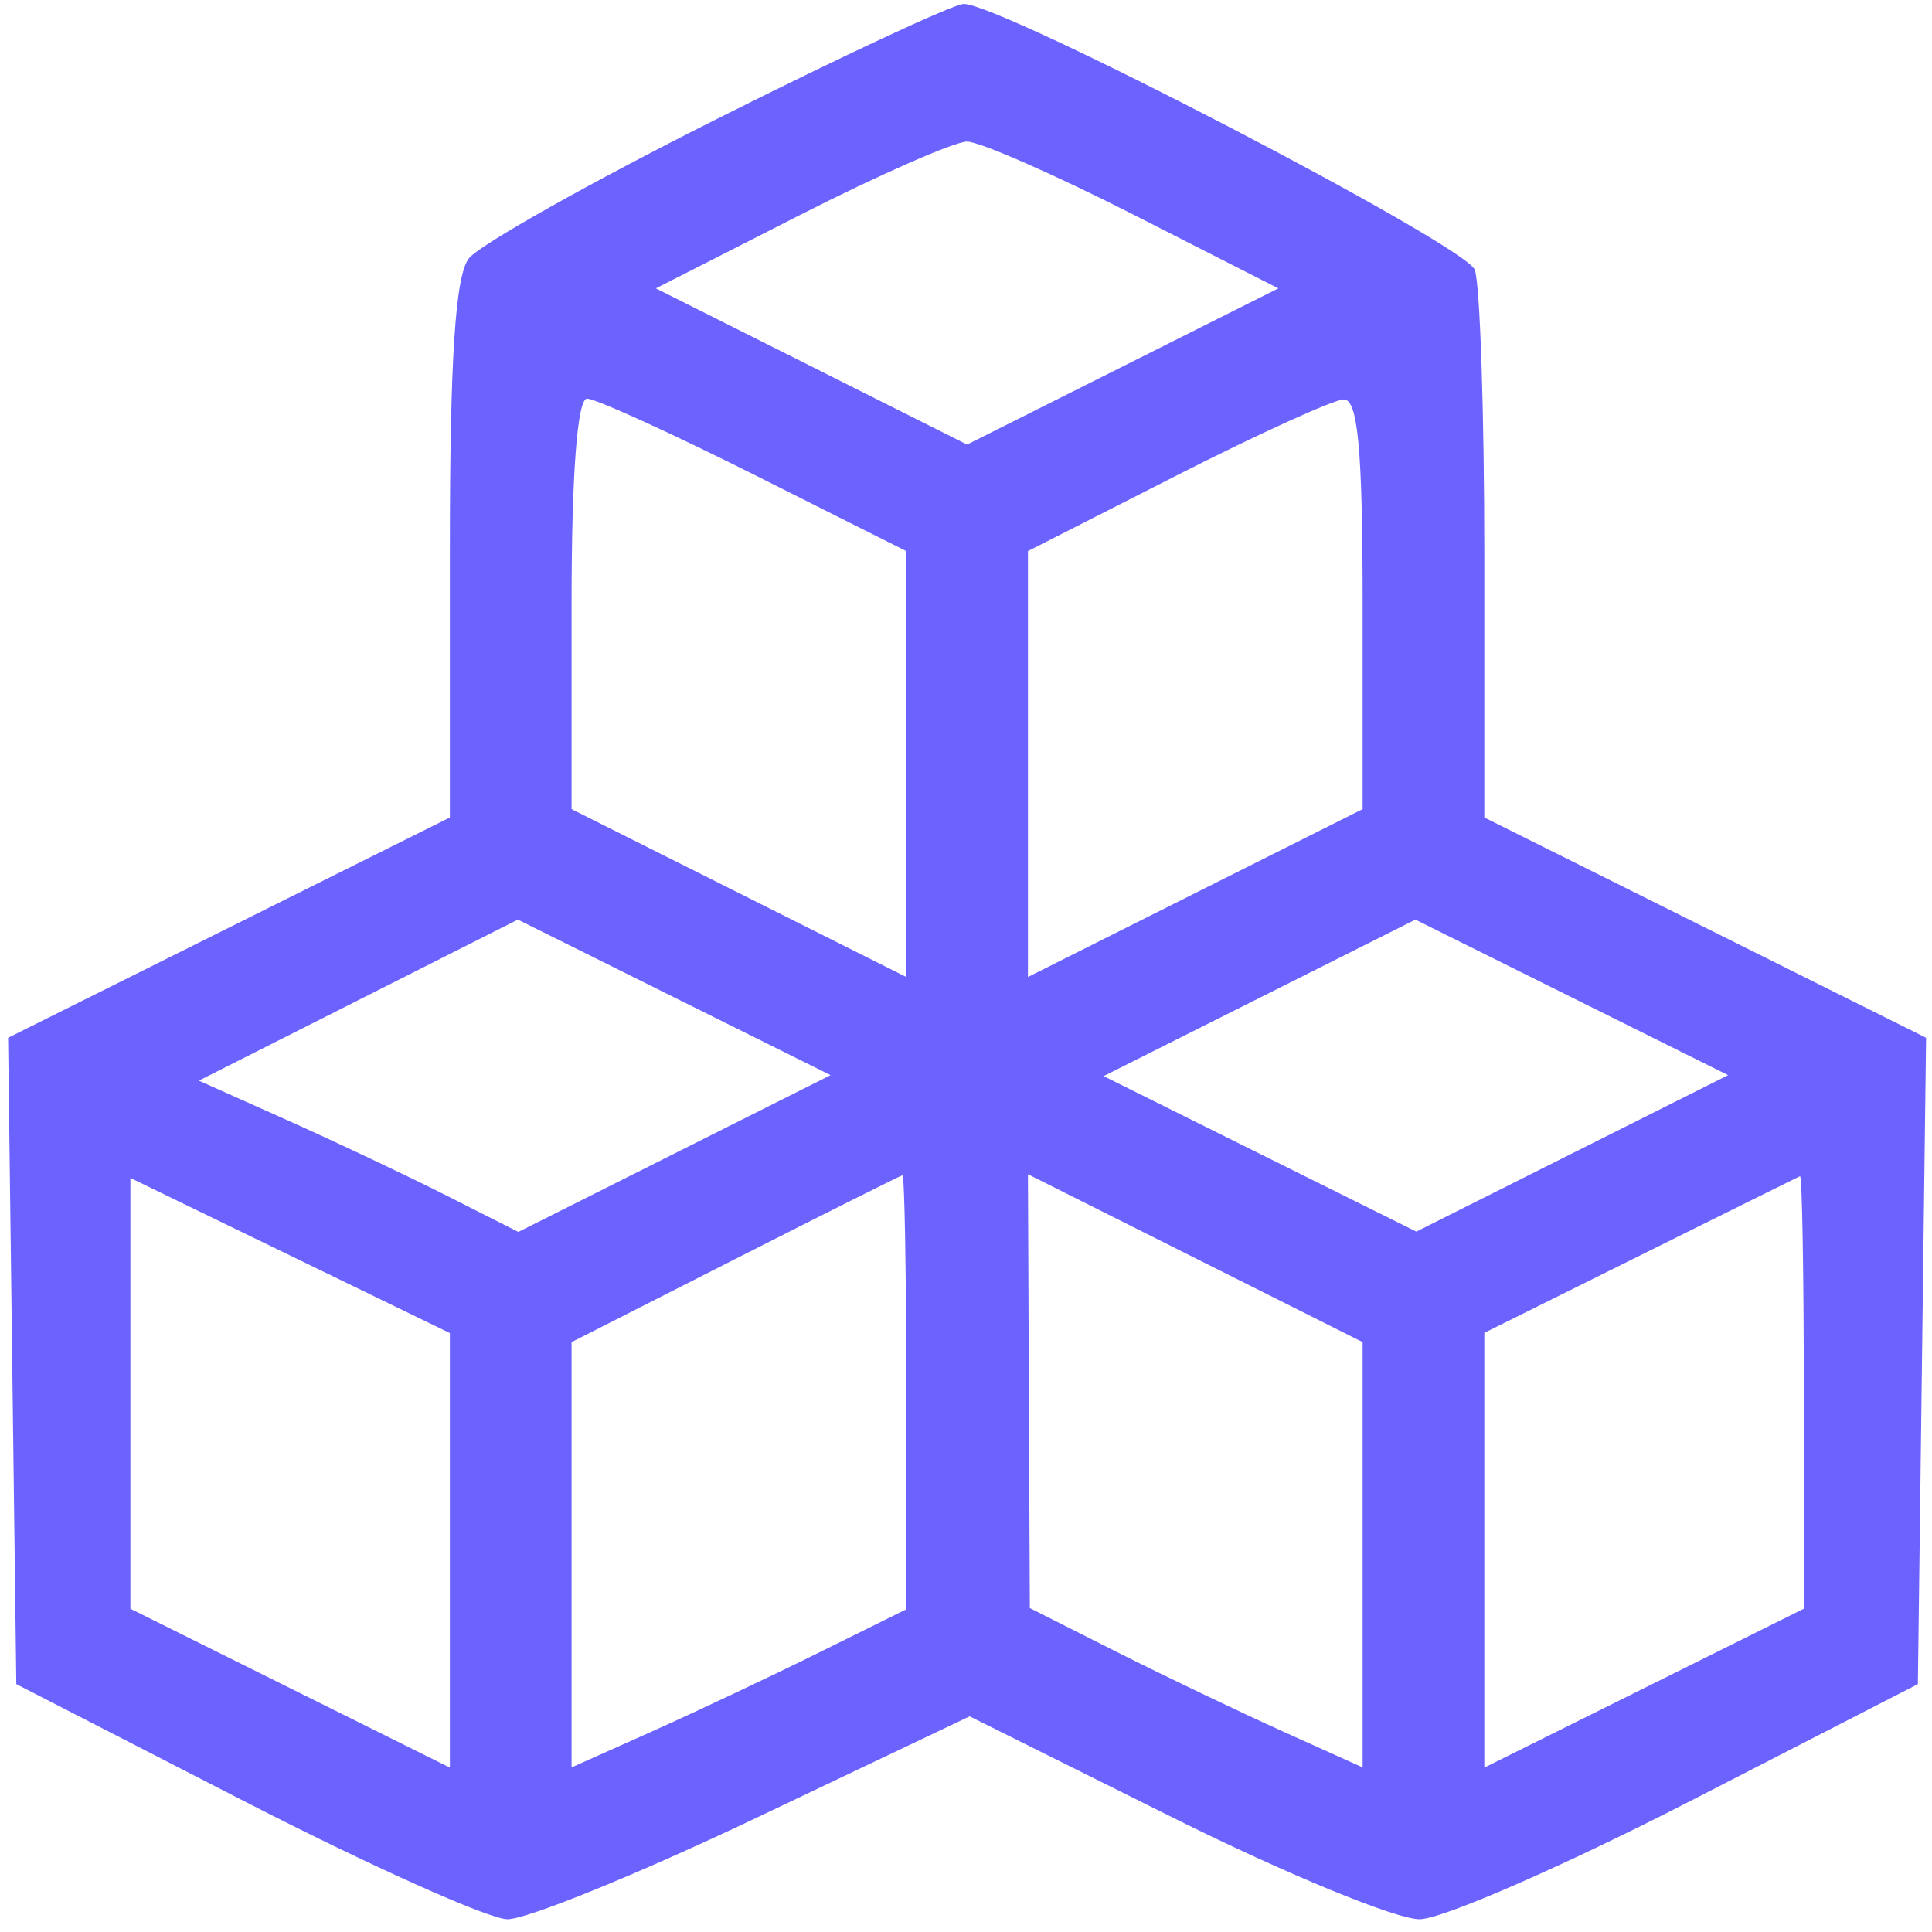<svg width="127" height="127" viewBox="0 0 127 127" fill="none" xmlns="http://www.w3.org/2000/svg">
<path fill-rule="evenodd" clip-rule="evenodd" d="M30.822 16.983C31.51 16.101 38.822 11.988 47.072 7.845C55.322 3.701 62.64 0.288 63.334 0.259C65.688 0.16 96.309 16.078 96.942 17.729C97.289 18.631 97.572 27.102 97.572 36.554V53.738L112.092 60.977L126.612 68.217L126.342 89.462L126.072 110.706L111.072 118.412C102.822 122.651 94.839 126.138 93.331 126.162C91.824 126.186 84.55 123.195 77.166 119.515L63.74 112.824L49.678 119.515C41.943 123.195 34.593 126.186 33.344 126.162C32.094 126.138 24.322 122.651 16.072 118.412L1.072 110.706L0.802 89.462L0.532 68.217L15.052 60.977L29.572 53.738V36.163C29.572 23.626 29.93 18.128 30.822 16.983ZM84.032 18.957L74.552 14.132C69.338 11.479 64.397 9.308 63.572 9.308C62.747 9.308 57.806 11.479 52.592 14.132L43.112 18.957L53.342 24.091L63.572 29.224L73.802 24.091L84.032 18.957ZM59.572 36.224L49.59 31.215C44.1 28.46 39.15 26.206 38.59 26.206C37.95 26.206 37.572 31.209 37.572 39.698V53.189L48.572 58.706L59.572 64.223V50.223V36.224ZM89.572 53.189V39.698C89.572 29.544 89.263 26.219 88.322 26.257C87.635 26.285 82.684 28.54 77.322 31.267L67.572 36.225V50.224V64.223L78.572 58.706L89.572 53.189ZM34.072 80.981L44.335 75.828L54.598 70.675L44.32 65.563L34.042 60.452L23.557 65.744L13.072 71.036L18.888 73.638C22.086 75.068 26.811 77.306 29.388 78.61L34.072 80.981ZM93.102 80.96L103.35 75.817L113.598 70.675L103.32 65.563L93.042 60.452L82.794 65.595L72.546 70.737L82.824 75.849L93.102 80.96ZM29.572 116.194V101.912V87.63L19.072 82.531L8.572 77.432V91.591V105.75L19.072 110.972L29.572 116.194ZM59.572 105.789V91.498C59.572 83.637 59.46 77.229 59.322 77.258C59.184 77.286 54.235 79.765 48.322 82.766L37.572 88.224V102.202V116.181L42.822 113.833C45.71 112.541 50.659 110.203 53.822 108.637L59.572 105.789ZM89.572 116.181V102.202V88.223L78.572 82.706L67.572 77.189L67.634 91.448L67.696 105.706L73.384 108.576C76.512 110.154 81.434 112.511 84.322 113.813L89.572 116.181ZM118.572 105.75V91.478C118.572 83.628 118.46 77.256 118.322 77.317C118.184 77.379 113.46 79.721 107.822 82.522L97.572 87.615V101.905V116.194L108.072 110.972L118.572 105.75Z" fill="#6C63FF"/>
</svg>
